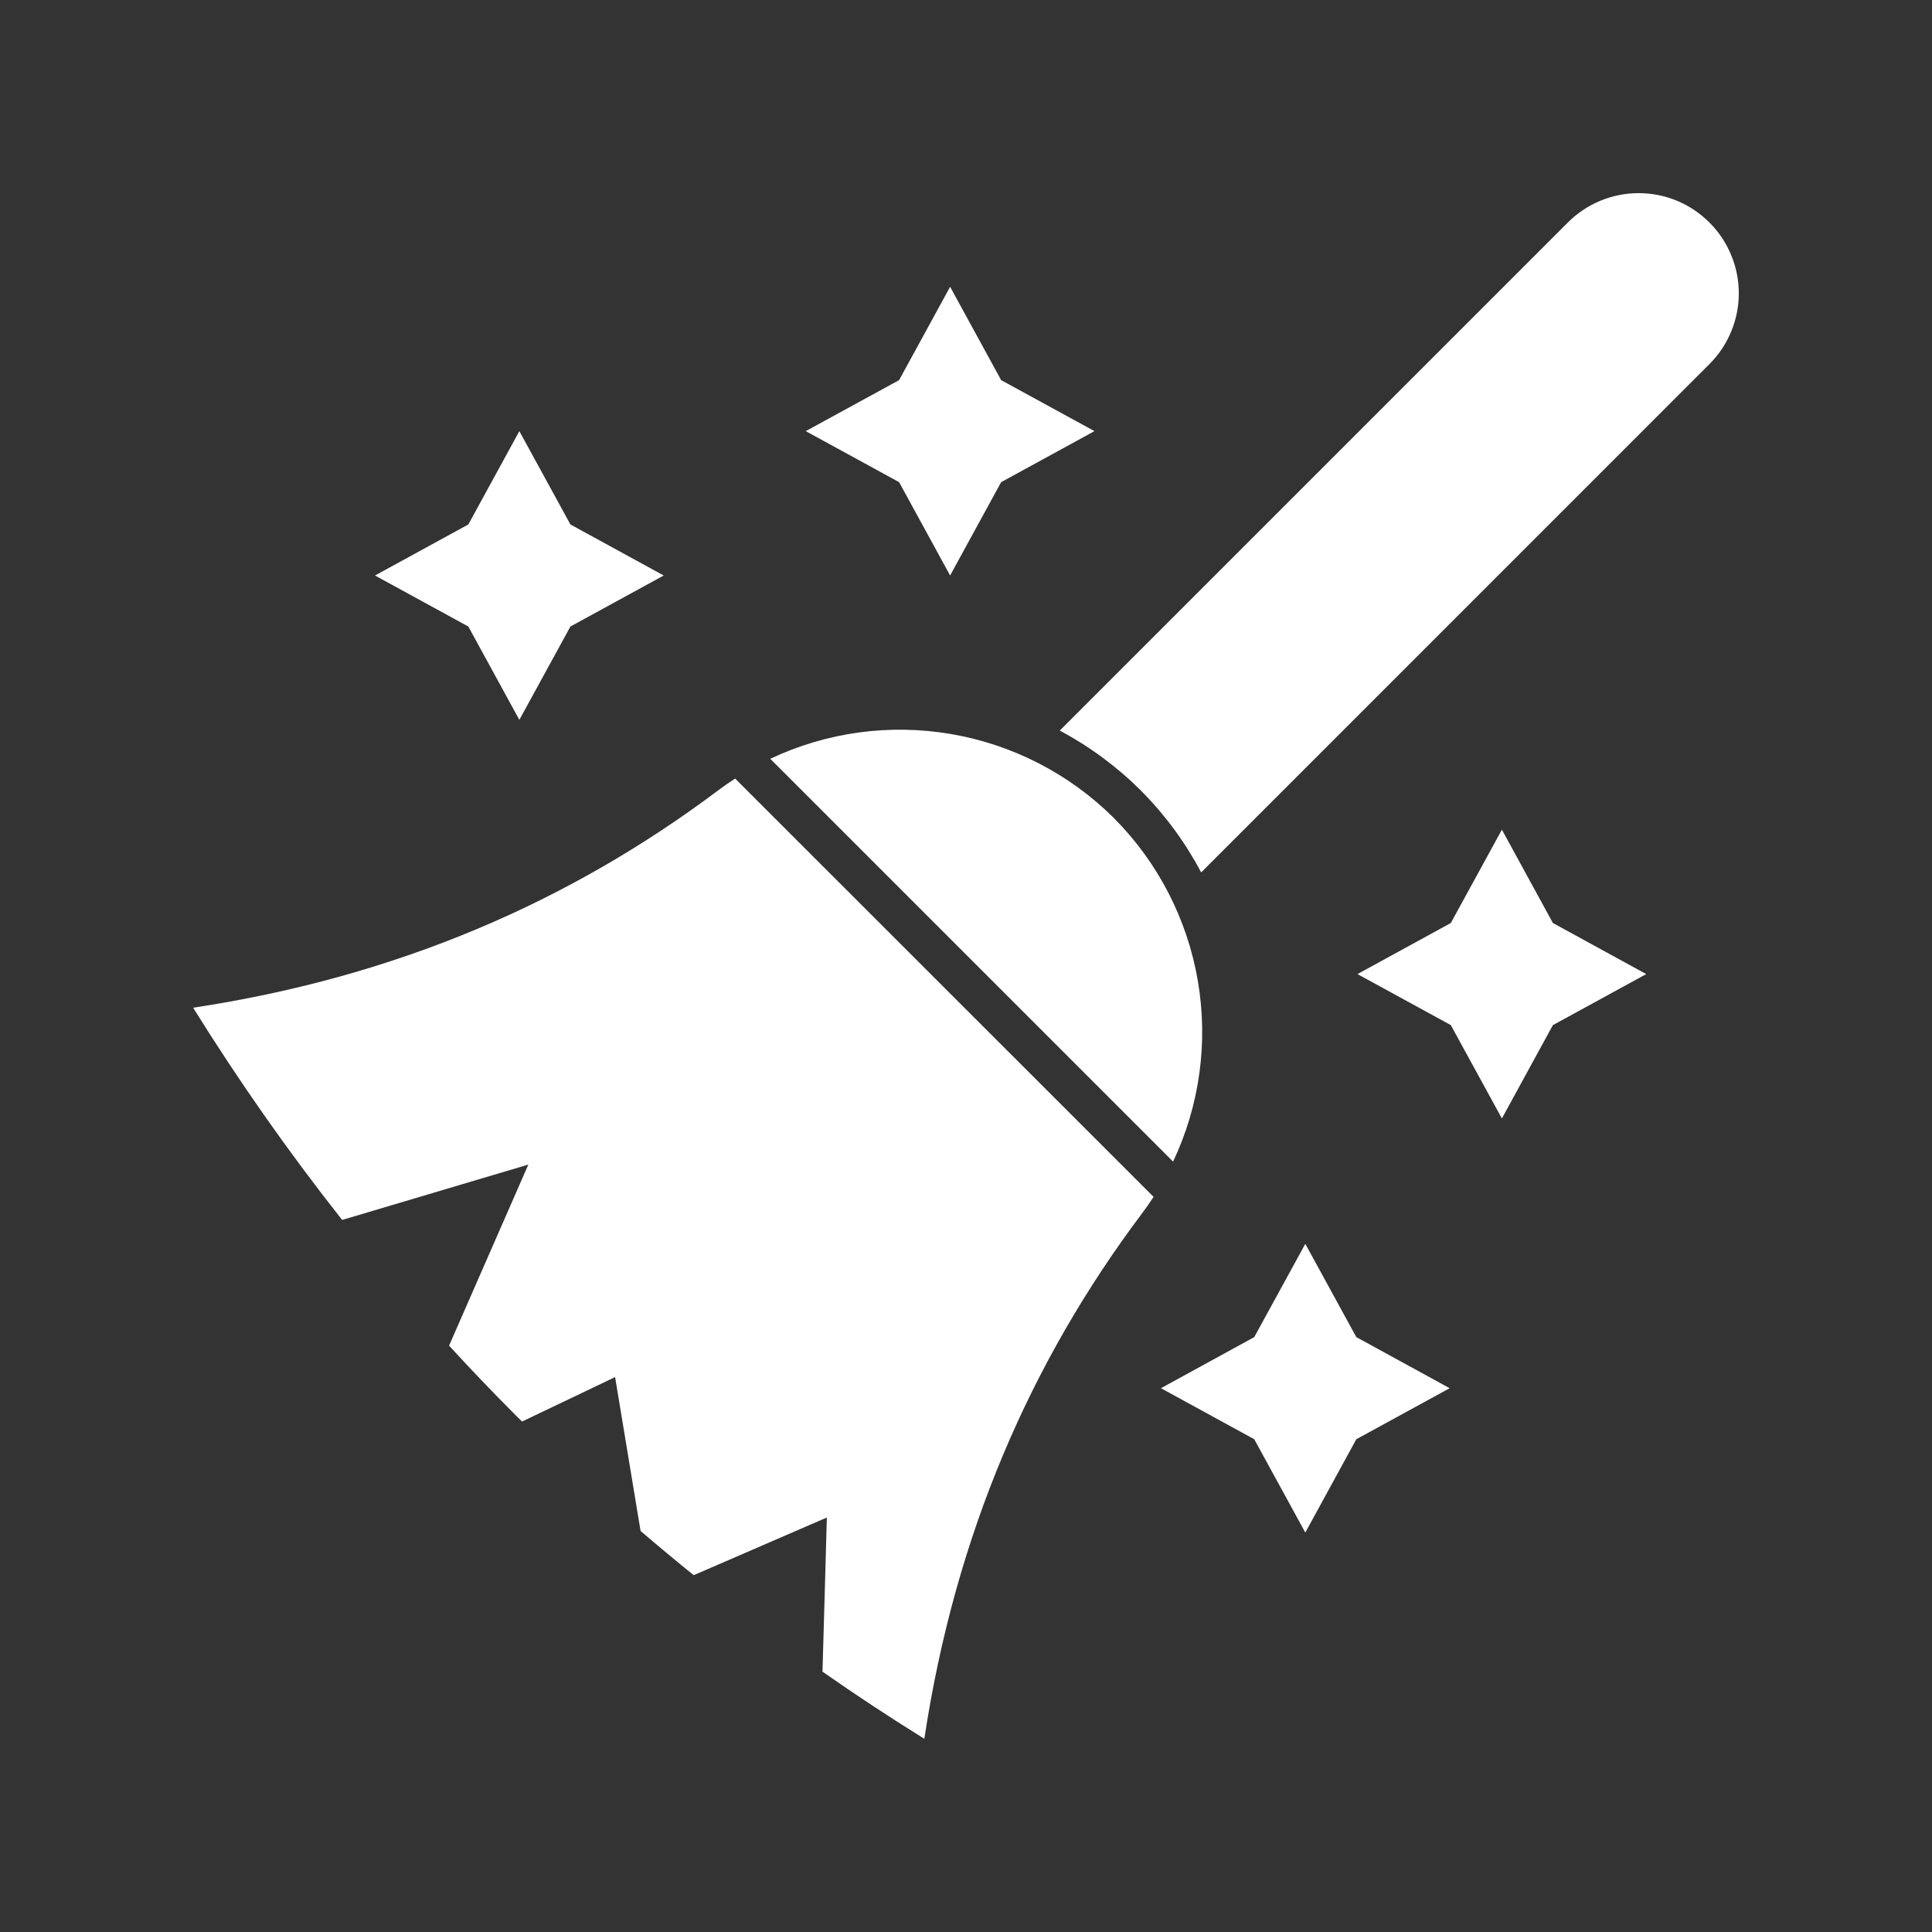 <svg width="32" height="32" viewBox="0 0 32 32" fill="none" xmlns="http://www.w3.org/2000/svg">
<rect x="0" y="0" width="32" height="32" fill="#333333" stroke="none"/>
<path d="M28.313 3.685C28.159 3.531 27.977 3.409 27.776 3.325C27.574 3.242 27.359 3.199 27.141 3.199C26.923 3.199 26.708 3.242 26.507 3.325C26.305 3.409 26.123 3.531 25.969 3.685L17.553 12.101C18.044 12.362 18.495 12.695 18.89 13.087L18.912 13.11C19.304 13.506 19.635 13.957 19.895 14.45L28.313 6.031C28.468 5.877 28.59 5.694 28.673 5.493C28.757 5.292 28.8 5.076 28.8 4.858C28.8 4.64 28.757 4.424 28.673 4.223C28.59 4.022 28.468 3.839 28.313 3.685Z" fill="white"/>
<path d="M19.43 19.24C19.871 18.308 20.014 17.262 19.84 16.246C19.666 15.229 19.184 14.291 18.458 13.558L18.449 13.549C18.447 13.546 18.444 13.543 18.44 13.54C17.707 12.814 16.769 12.332 15.752 12.158C14.736 11.984 13.69 12.127 12.758 12.568L19.43 19.24Z" fill="white"/>
<path d="M12.176 12.895C12.081 12.956 11.987 13.022 11.895 13.091C9.452 14.925 6.591 16.178 3.199 16.691C3.956 17.908 4.779 19.081 5.667 20.206L8.751 19.289L7.438 22.288C7.797 22.68 8.165 23.064 8.54 23.44L8.558 23.458C8.588 23.487 8.617 23.516 8.647 23.545L10.188 22.809L10.61 25.358C10.9 25.606 11.193 25.85 11.49 26.09L13.695 25.135C13.695 25.135 13.658 26.498 13.623 27.688C14.172 28.072 14.735 28.443 15.31 28.8C15.822 25.409 17.076 22.548 18.91 20.105C18.979 20.013 19.045 19.919 19.107 19.824L12.176 12.895Z" fill="white"/>
<path d="M8.602 7.141L9.448 8.687L10.993 9.532L9.448 10.377L8.602 11.923L7.757 10.377L6.211 9.532L7.757 8.687L8.602 7.141Z" fill="white"/>
<path d="M15.737 4.75L16.582 6.296L18.128 7.141L16.582 7.986L15.737 9.532L14.892 7.986L13.346 7.141L14.892 6.296L15.737 4.75Z" fill="white"/>
<path d="M24.876 13.742L25.721 15.288L27.267 16.134L25.721 16.979L24.876 18.525L24.03 16.979L22.484 16.134L24.03 15.288L24.876 13.742Z" fill="white"/>
<path d="M21.62 20.602L22.465 22.147L24.011 22.993L22.465 23.838L21.62 25.384L20.774 23.838L19.229 22.993L20.774 22.147L21.62 20.602Z" fill="white"/>
</svg>
